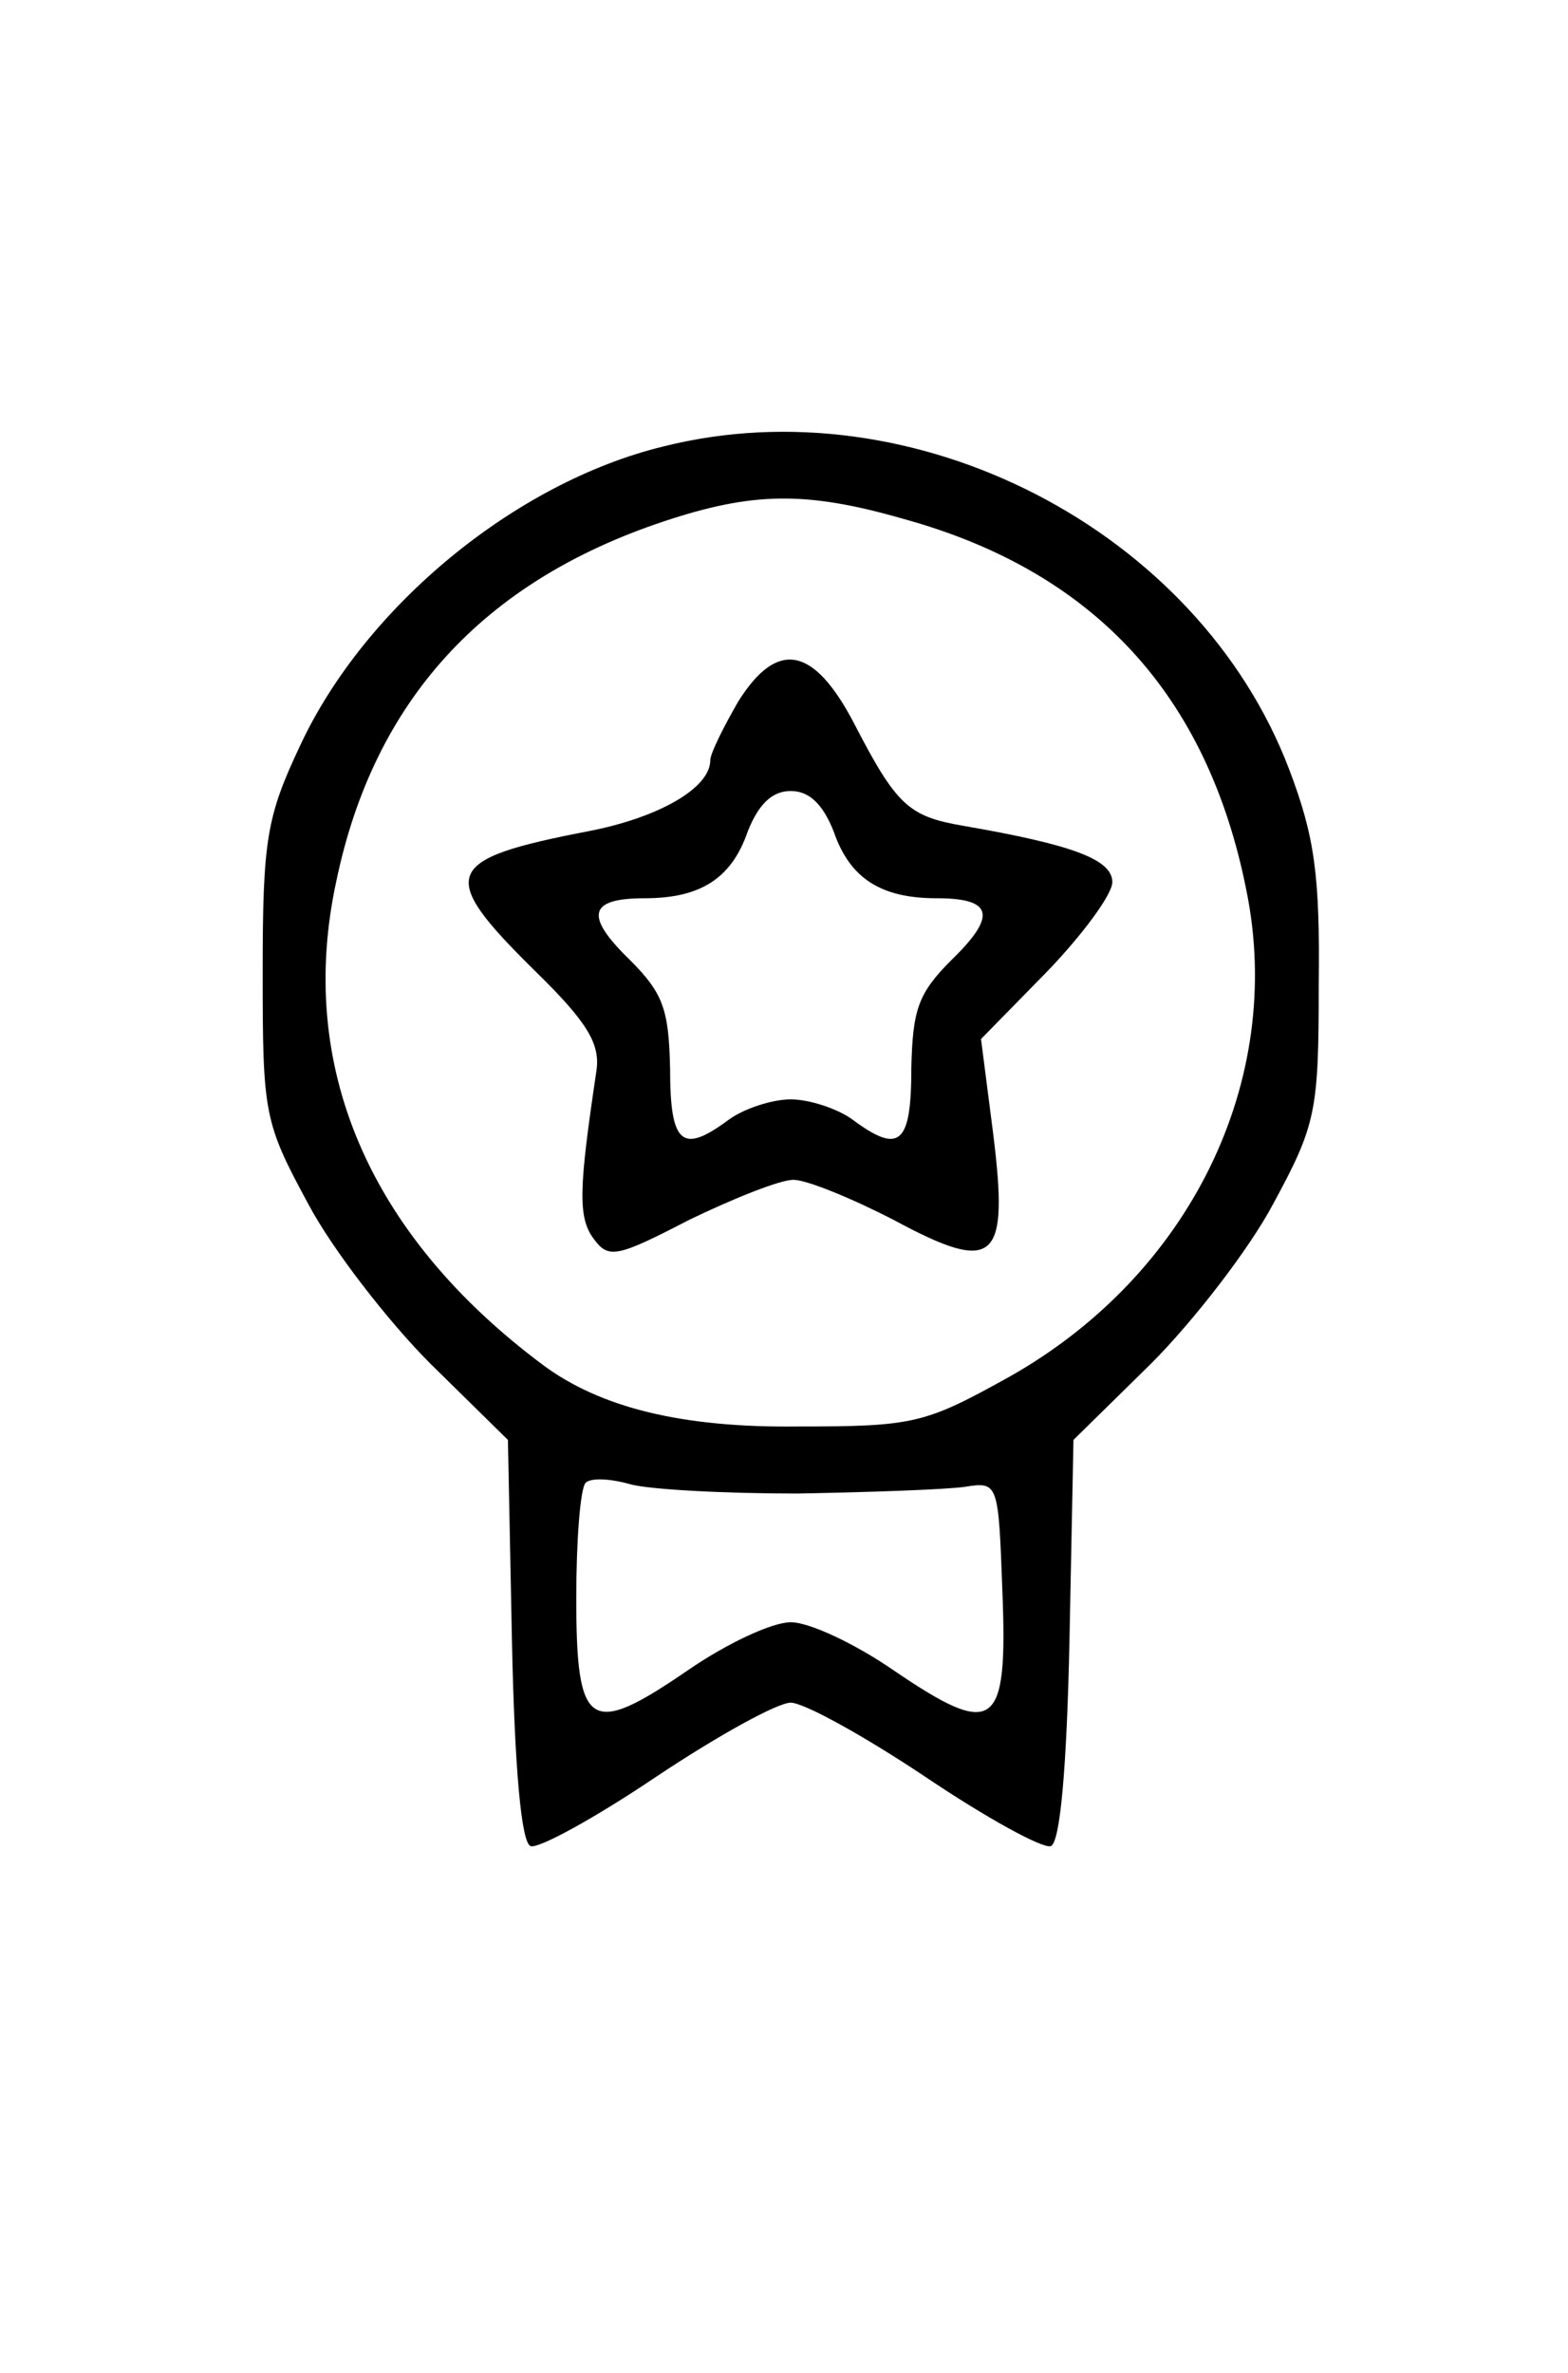 <?xml version="1.0" standalone="no"?>
<!DOCTYPE svg PUBLIC "-//W3C//DTD SVG 20010904//EN"
 "http://www.w3.org/TR/2001/REC-SVG-20010904/DTD/svg10.dtd">
<svg version="1.0" xmlns="http://www.w3.org/2000/svg"
 width="117pt" height="177pt" viewBox="0 0 117 177"
 preserveAspectRatio="xMidYMid meet">
<g transform="translate(0,177) scale(0.1,-0.1)"
fill="#000000" stroke="none">
<path d="M495 1437 c-111 -27 -223 -120 -271 -223 -25 -53 -28 -70 -28 -169 0
-106 1 -112 34 -173 18 -34 60 -88 91 -119 l58 -57 3 -150 c2 -95 7 -151 14
-153 6 -2 48 21 94 52 45 30 90 55 100 55 10 0 55 -25 100 -55 46 -31 88 -54
94 -52 7 2 12 58 14 153 l3 150 58 57 c31 31 73 85 91 119 32 59 34 69 34 163
1 82 -3 111 -22 161 -68 179 -280 288 -467 241z m179 -54 c142 -39 227 -131
256 -277 29 -142 -42 -287 -177 -363 -63 -35 -71 -37 -158 -37 -86 -1 -147 14
-190 46 -130 97 -184 223 -154 361 28 134 109 223 244 268 66 22 106 23 179 2z
m-79 -727 c55 1 111 3 125 5 25 4 25 3 28 -79 4 -102 -6 -109 -81 -58 -29 20
-63 36 -77 36 -14 0 -48 -16 -77 -36 -73 -50 -83 -44 -83 54 0 43 3 82 7 86 4
4 19 3 33 -1 14 -4 70 -7 125 -7z"/>
<path d="M551 1247 c-11 -19 -21 -39 -21 -44 0 -21 -39 -43 -91 -53 -109 -21
-113 -32 -40 -104 40 -39 49 -55 46 -75 -13 -87 -14 -109 -2 -125 11 -15 17
-14 71 14 33 16 68 30 78 30 10 0 44 -14 75 -30 76 -41 86 -31 74 65 l-9 70
49 50 c27 28 49 58 49 67 0 17 -30 28 -111 42 -41 7 -50 15 -82 77 -30 57 -57
62 -86 16z m71 -97 c12 -35 35 -50 77 -50 42 0 45 -13 11 -46 -25 -25 -29 -37
-30 -81 0 -57 -9 -64 -44 -38 -11 8 -32 15 -46 15 -14 0 -35 -7 -46 -15 -35
-26 -44 -19 -44 38 -1 44 -5 56 -30 81 -34 33 -31 46 11 46 42 0 65 15 77 50
8 20 18 30 32 30 14 0 24 -10 32 -30z"/>
</g>
</svg>
